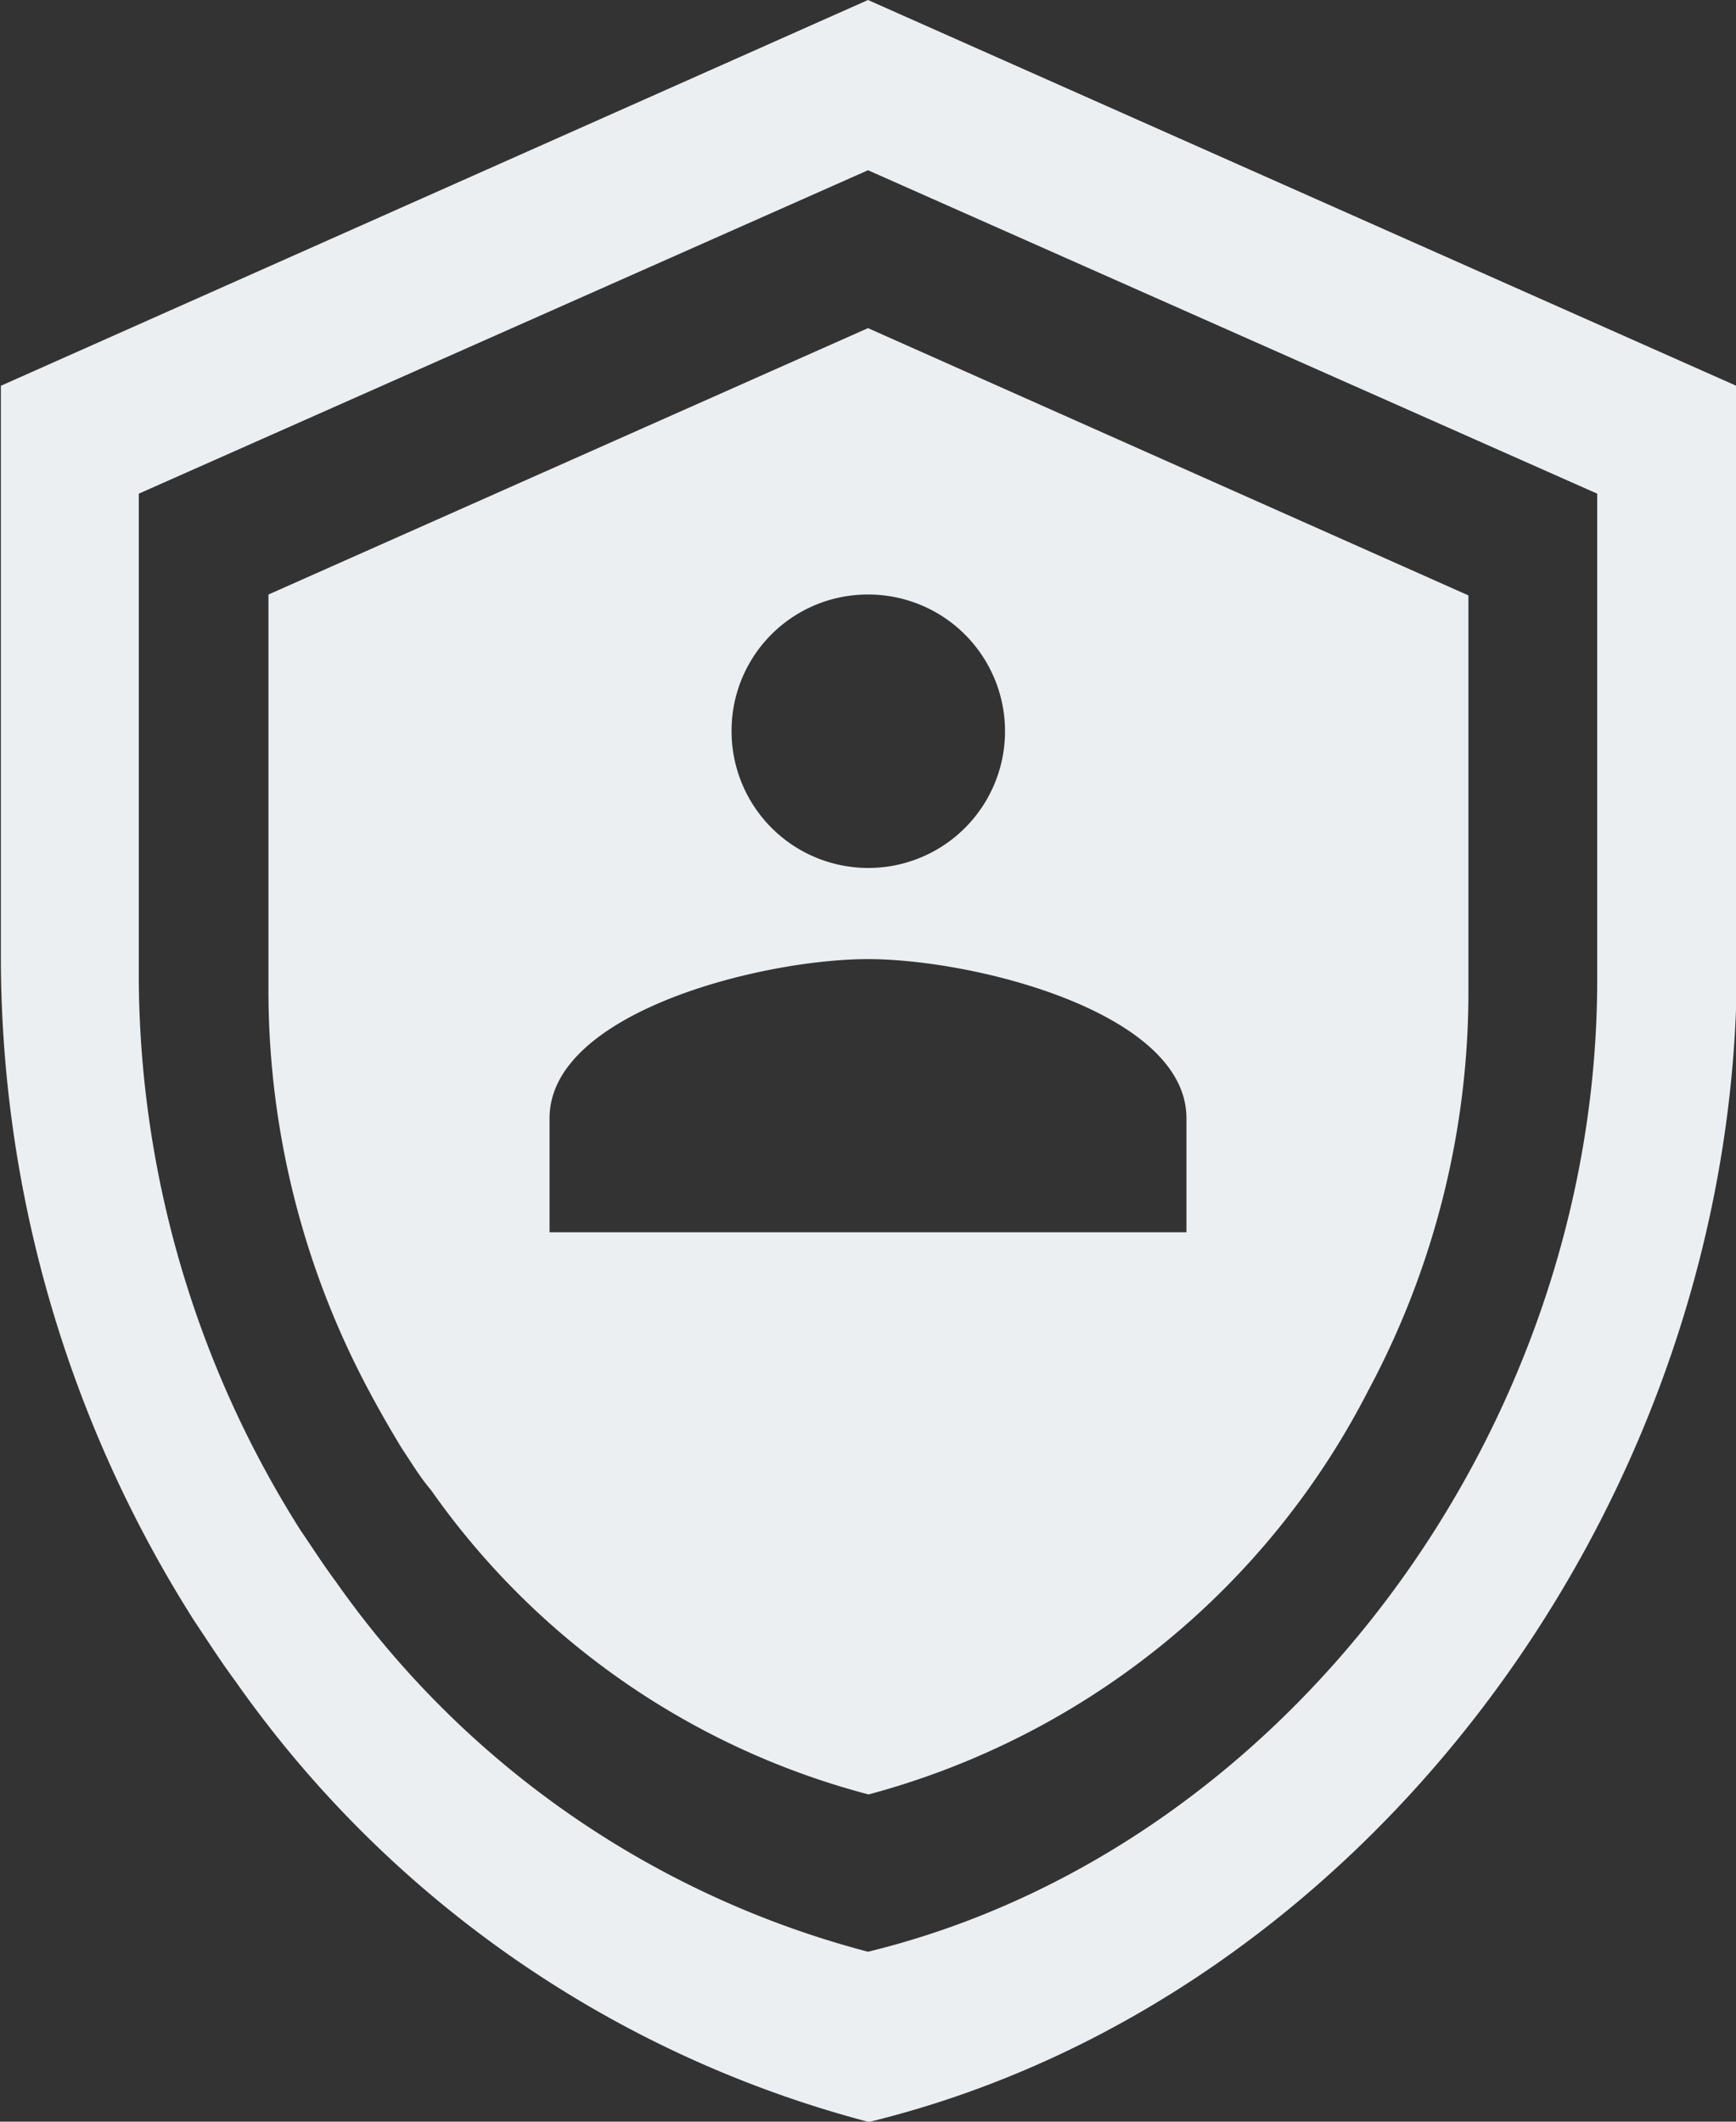 <svg id="Layer_1" data-name="Layer 1" xmlns="http://www.w3.org/2000/svg" viewBox="0 0 59.04 72.16"><rect x="0" y="0" width="59.04" height="72.16" fill="#333333" stroke="none"/><defs><style>.cls-1{fill:#eceff1;}</style></defs><title>badge-projectPerson</title><path class="cls-1" d="M7559.49,2641.7l-20.39,9.06v13.6a28.89,28.89,0,0,0,3.39,13.43q0.53,1,1.14,2c0.32,0.48.63,1,1,1.43a26.35,26.35,0,0,0,14.88,10.35,26.91,26.91,0,0,0,17-13.75,28.71,28.71,0,0,0,3.4-13.43v-13.6Zm0,9.06a4.65,4.65,0,1,1-4.64,4.64A4.63,4.63,0,0,1,7559.49,2650.76Zm-10.83,17.81c0-3.6,7.22-5.41,10.83-5.41s10.83,1.81,10.83,5.41v3.88h-21.66v-3.88Z" transform="translate(-7529.97 -2630.54)"/><path class="cls-1" d="M7559.49,2630.54L7530,2643.66v19.68a42.13,42.13,0,0,0,6.56,22.3c0.46,0.69.92,1.41,1.41,2.07a38.14,38.14,0,0,0,21.55,15c16.93-4.13,29.52-21.16,29.52-39.36v-19.68Zm24.8,33.32c0,15.29-10.58,29.59-24.8,33.06a32.05,32.05,0,0,1-18.1-12.59c-0.41-.55-0.8-1.16-1.19-1.73a35.38,35.38,0,0,1-5.51-18.74v-16.53l24.8-11,24.8,11v16.53Z" transform="translate(-7529.97 -2630.54)"/></svg>